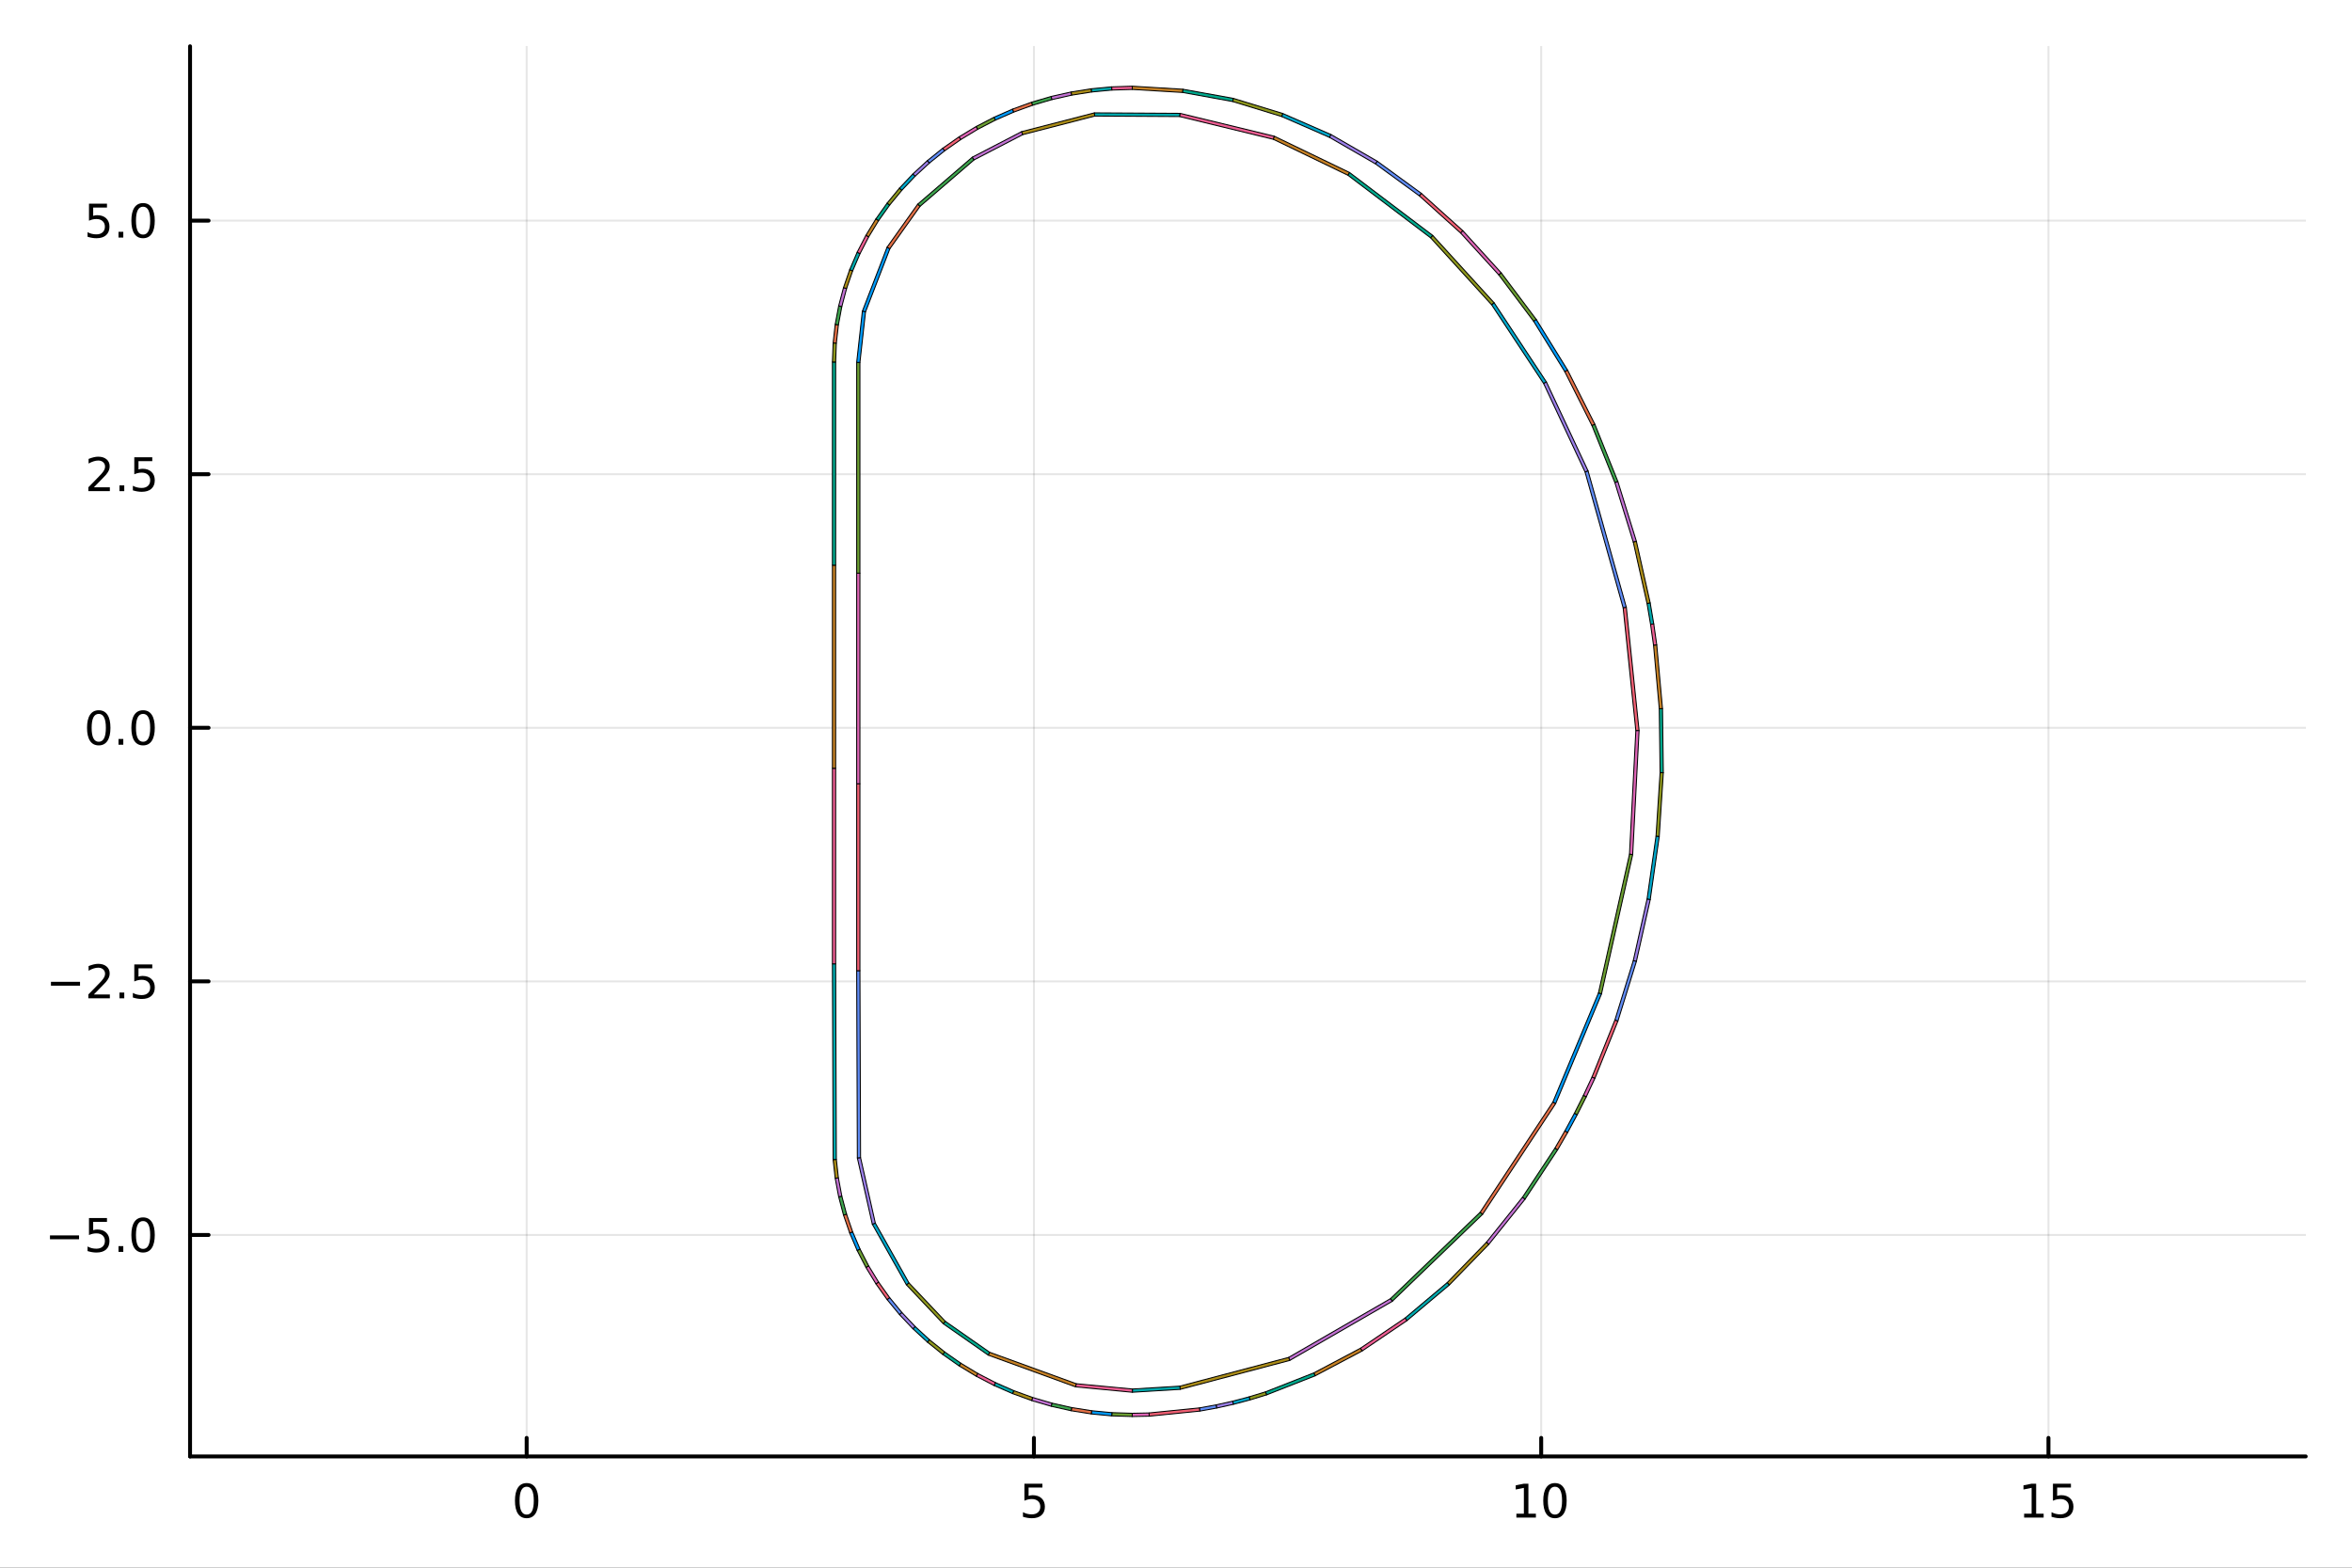 <?xml version="1.0" encoding="utf-8"?>
<svg xmlns="http://www.w3.org/2000/svg" xmlns:xlink="http://www.w3.org/1999/xlink" width="600" height="400" viewBox="0 0 2400 1600">
<rect x="0" y="0" width="2400" height="1600" fill="#333333" stroke="none"/>
<defs>
  <clipPath id="clip260">
    <rect x="0" y="0" width="2400" height="1600"/>
  </clipPath>
</defs>
<path clip-path="url(#clip260)" d="M0 1600 L2400 1600 L2400 0 L0 0  Z" fill="#ffffff" fill-rule="evenodd" fill-opacity="1"/>
<defs>
  <clipPath id="clip261">
    <rect x="480" y="0" width="1681" height="1600"/>
  </clipPath>
</defs>
<path clip-path="url(#clip260)" d="M193.936 1486.45 L2352.76 1486.45 L2352.76 47.244 L193.936 47.244  Z" fill="#ffffff" fill-rule="evenodd" fill-opacity="1"/>
<defs>
  <clipPath id="clip262">
    <rect x="193" y="47" width="2160" height="1440"/>
  </clipPath>
</defs>
<polyline clip-path="url(#clip262)" style="stroke:#000000; stroke-linecap:round; stroke-linejoin:round; stroke-width:2; stroke-opacity:0.1; fill:none" points="537.418,1486.45 537.418,47.244 "/>
<polyline clip-path="url(#clip262)" style="stroke:#000000; stroke-linecap:round; stroke-linejoin:round; stroke-width:2; stroke-opacity:0.1; fill:none" points="1055.03,1486.45 1055.03,47.244 "/>
<polyline clip-path="url(#clip262)" style="stroke:#000000; stroke-linecap:round; stroke-linejoin:round; stroke-width:2; stroke-opacity:0.1; fill:none" points="1572.65,1486.45 1572.65,47.244 "/>
<polyline clip-path="url(#clip262)" style="stroke:#000000; stroke-linecap:round; stroke-linejoin:round; stroke-width:2; stroke-opacity:0.1; fill:none" points="2090.26,1486.45 2090.26,47.244 "/>
<polyline clip-path="url(#clip262)" style="stroke:#000000; stroke-linecap:round; stroke-linejoin:round; stroke-width:2; stroke-opacity:0.1; fill:none" points="193.936,1260.41 2352.76,1260.41 "/>
<polyline clip-path="url(#clip262)" style="stroke:#000000; stroke-linecap:round; stroke-linejoin:round; stroke-width:2; stroke-opacity:0.1; fill:none" points="193.936,1001.61 2352.76,1001.61 "/>
<polyline clip-path="url(#clip262)" style="stroke:#000000; stroke-linecap:round; stroke-linejoin:round; stroke-width:2; stroke-opacity:0.1; fill:none" points="193.936,742.799 2352.76,742.799 "/>
<polyline clip-path="url(#clip262)" style="stroke:#000000; stroke-linecap:round; stroke-linejoin:round; stroke-width:2; stroke-opacity:0.1; fill:none" points="193.936,483.992 2352.76,483.992 "/>
<polyline clip-path="url(#clip262)" style="stroke:#000000; stroke-linecap:round; stroke-linejoin:round; stroke-width:2; stroke-opacity:0.1; fill:none" points="193.936,225.185 2352.76,225.185 "/>
<polyline clip-path="url(#clip260)" style="stroke:#000000; stroke-linecap:round; stroke-linejoin:round; stroke-width:4; stroke-opacity:1; fill:none" points="193.936,1486.45 2352.76,1486.45 "/>
<polyline clip-path="url(#clip260)" style="stroke:#000000; stroke-linecap:round; stroke-linejoin:round; stroke-width:4; stroke-opacity:1; fill:none" points="537.418,1486.45 537.418,1467.55 "/>
<polyline clip-path="url(#clip260)" style="stroke:#000000; stroke-linecap:round; stroke-linejoin:round; stroke-width:4; stroke-opacity:1; fill:none" points="1055.03,1486.45 1055.03,1467.55 "/>
<polyline clip-path="url(#clip260)" style="stroke:#000000; stroke-linecap:round; stroke-linejoin:round; stroke-width:4; stroke-opacity:1; fill:none" points="1572.65,1486.45 1572.65,1467.55 "/>
<polyline clip-path="url(#clip260)" style="stroke:#000000; stroke-linecap:round; stroke-linejoin:round; stroke-width:4; stroke-opacity:1; fill:none" points="2090.26,1486.45 2090.26,1467.55 "/>
<path clip-path="url(#clip260)" d="M537.418 1517.37 Q533.807 1517.37 531.978 1520.93 Q530.173 1524.47 530.173 1531.6 Q530.173 1538.71 531.978 1542.27 Q533.807 1545.82 537.418 1545.82 Q541.052 1545.82 542.858 1542.27 Q544.686 1538.71 544.686 1531.6 Q544.686 1524.47 542.858 1520.93 Q541.052 1517.37 537.418 1517.37 M537.418 1513.66 Q543.228 1513.66 546.284 1518.27 Q549.362 1522.85 549.362 1531.6 Q549.362 1540.33 546.284 1544.94 Q543.228 1549.52 537.418 1549.52 Q531.608 1549.52 528.529 1544.94 Q525.474 1540.33 525.474 1531.6 Q525.474 1522.85 528.529 1518.27 Q531.608 1513.66 537.418 1513.66 Z" fill="#000000" fill-rule="nonzero" fill-opacity="1" /><path clip-path="url(#clip260)" d="M1045.31 1514.29 L1063.67 1514.29 L1063.67 1518.22 L1049.59 1518.22 L1049.59 1526.7 Q1050.61 1526.35 1051.63 1526.19 Q1052.65 1526 1053.67 1526 Q1059.45 1526 1062.83 1529.17 Q1066.21 1532.34 1066.21 1537.76 Q1066.21 1543.34 1062.74 1546.44 Q1059.27 1549.52 1052.95 1549.52 Q1050.77 1549.52 1048.5 1549.15 Q1046.26 1548.78 1043.85 1548.04 L1043.85 1543.34 Q1045.93 1544.47 1048.16 1545.03 Q1050.38 1545.58 1052.86 1545.58 Q1056.86 1545.58 1059.2 1543.48 Q1061.54 1541.37 1061.54 1537.76 Q1061.54 1534.15 1059.2 1532.04 Q1056.86 1529.94 1052.86 1529.94 Q1050.98 1529.94 1049.11 1530.35 Q1047.25 1530.77 1045.31 1531.65 L1045.31 1514.29 Z" fill="#000000" fill-rule="nonzero" fill-opacity="1" /><path clip-path="url(#clip260)" d="M1547.33 1544.91 L1554.97 1544.91 L1554.97 1518.55 L1546.66 1520.21 L1546.66 1515.95 L1554.93 1514.29 L1559.6 1514.29 L1559.6 1544.91 L1567.24 1544.91 L1567.24 1548.85 L1547.33 1548.85 L1547.33 1544.91 Z" fill="#000000" fill-rule="nonzero" fill-opacity="1" /><path clip-path="url(#clip260)" d="M1586.68 1517.37 Q1583.07 1517.37 1581.25 1520.93 Q1579.44 1524.47 1579.44 1531.6 Q1579.44 1538.71 1581.25 1542.27 Q1583.07 1545.82 1586.68 1545.82 Q1590.32 1545.82 1592.12 1542.27 Q1593.95 1538.71 1593.95 1531.6 Q1593.95 1524.47 1592.12 1520.93 Q1590.32 1517.37 1586.68 1517.37 M1586.68 1513.66 Q1592.5 1513.66 1595.55 1518.27 Q1598.63 1522.85 1598.63 1531.6 Q1598.63 1540.33 1595.55 1544.94 Q1592.5 1549.52 1586.68 1549.52 Q1580.87 1549.52 1577.8 1544.94 Q1574.74 1540.33 1574.74 1531.6 Q1574.74 1522.85 1577.8 1518.27 Q1580.87 1513.66 1586.68 1513.66 Z" fill="#000000" fill-rule="nonzero" fill-opacity="1" /><path clip-path="url(#clip260)" d="M2065.44 1544.91 L2073.08 1544.91 L2073.08 1518.55 L2064.77 1520.21 L2064.77 1515.95 L2073.04 1514.29 L2077.71 1514.29 L2077.71 1544.91 L2085.35 1544.91 L2085.35 1548.85 L2065.44 1548.85 L2065.44 1544.91 Z" fill="#000000" fill-rule="nonzero" fill-opacity="1" /><path clip-path="url(#clip260)" d="M2094.84 1514.29 L2113.2 1514.29 L2113.2 1518.22 L2099.13 1518.22 L2099.13 1526.7 Q2100.14 1526.35 2101.16 1526.19 Q2102.18 1526 2103.2 1526 Q2108.99 1526 2112.37 1529.17 Q2115.75 1532.34 2115.75 1537.76 Q2115.75 1543.34 2112.27 1546.44 Q2108.8 1549.52 2102.48 1549.52 Q2100.31 1549.52 2098.04 1549.15 Q2095.79 1548.78 2093.38 1548.04 L2093.38 1543.34 Q2095.47 1544.47 2097.69 1545.03 Q2099.91 1545.58 2102.39 1545.58 Q2106.39 1545.58 2108.73 1543.48 Q2111.07 1541.37 2111.07 1537.76 Q2111.07 1534.15 2108.73 1532.04 Q2106.39 1529.94 2102.39 1529.94 Q2100.51 1529.94 2098.64 1530.35 Q2096.79 1530.77 2094.84 1531.65 L2094.84 1514.29 Z" fill="#000000" fill-rule="nonzero" fill-opacity="1" /><polyline clip-path="url(#clip260)" style="stroke:#000000; stroke-linecap:round; stroke-linejoin:round; stroke-width:4; stroke-opacity:1; fill:none" points="193.936,1486.45 193.936,47.244 "/>
<polyline clip-path="url(#clip260)" style="stroke:#000000; stroke-linecap:round; stroke-linejoin:round; stroke-width:4; stroke-opacity:1; fill:none" points="193.936,1260.41 212.834,1260.41 "/>
<polyline clip-path="url(#clip260)" style="stroke:#000000; stroke-linecap:round; stroke-linejoin:round; stroke-width:4; stroke-opacity:1; fill:none" points="193.936,1001.61 212.834,1001.61 "/>
<polyline clip-path="url(#clip260)" style="stroke:#000000; stroke-linecap:round; stroke-linejoin:round; stroke-width:4; stroke-opacity:1; fill:none" points="193.936,742.799 212.834,742.799 "/>
<polyline clip-path="url(#clip260)" style="stroke:#000000; stroke-linecap:round; stroke-linejoin:round; stroke-width:4; stroke-opacity:1; fill:none" points="193.936,483.992 212.834,483.992 "/>
<polyline clip-path="url(#clip260)" style="stroke:#000000; stroke-linecap:round; stroke-linejoin:round; stroke-width:4; stroke-opacity:1; fill:none" points="193.936,225.185 212.834,225.185 "/>
<path clip-path="url(#clip260)" d="M50.992 1260.86 L80.668 1260.86 L80.668 1264.8 L50.992 1264.8 L50.992 1260.86 Z" fill="#000000" fill-rule="nonzero" fill-opacity="1" /><path clip-path="url(#clip260)" d="M90.807 1243.13 L109.163 1243.13 L109.163 1247.07 L95.089 1247.07 L95.089 1255.54 Q96.108 1255.19 97.126 1255.03 Q98.145 1254.85 99.163 1254.85 Q104.95 1254.85 108.33 1258.02 Q111.709 1261.19 111.709 1266.6 Q111.709 1272.18 108.237 1275.29 Q104.765 1278.36 98.446 1278.36 Q96.27 1278.36 94.001 1277.99 Q91.756 1277.62 89.348 1276.88 L89.348 1272.18 Q91.432 1273.32 93.654 1273.87 Q95.876 1274.43 98.353 1274.43 Q102.358 1274.43 104.696 1272.32 Q107.033 1270.22 107.033 1266.6 Q107.033 1262.99 104.696 1260.89 Q102.358 1258.78 98.353 1258.78 Q96.478 1258.78 94.603 1259.2 Q92.751 1259.61 90.807 1260.49 L90.807 1243.13 Z" fill="#000000" fill-rule="nonzero" fill-opacity="1" /><path clip-path="url(#clip260)" d="M120.922 1271.81 L125.807 1271.81 L125.807 1277.69 L120.922 1277.69 L120.922 1271.81 Z" fill="#000000" fill-rule="nonzero" fill-opacity="1" /><path clip-path="url(#clip260)" d="M145.992 1246.21 Q142.381 1246.21 140.552 1249.78 Q138.746 1253.32 138.746 1260.45 Q138.746 1267.55 140.552 1271.12 Q142.381 1274.66 145.992 1274.66 Q149.626 1274.66 151.431 1271.12 Q153.26 1267.55 153.26 1260.45 Q153.26 1253.32 151.431 1249.78 Q149.626 1246.21 145.992 1246.21 M145.992 1242.51 Q151.802 1242.51 154.857 1247.11 Q157.936 1251.7 157.936 1260.45 Q157.936 1269.17 154.857 1273.78 Q151.802 1278.36 145.992 1278.36 Q140.181 1278.36 137.103 1273.78 Q134.047 1269.17 134.047 1260.45 Q134.047 1251.7 137.103 1247.11 Q140.181 1242.51 145.992 1242.51 Z" fill="#000000" fill-rule="nonzero" fill-opacity="1" /><path clip-path="url(#clip260)" d="M51.987 1002.06 L81.663 1002.06 L81.663 1005.99 L51.987 1005.99 L51.987 1002.06 Z" fill="#000000" fill-rule="nonzero" fill-opacity="1" /><path clip-path="url(#clip260)" d="M95.784 1014.95 L112.103 1014.95 L112.103 1018.89 L90.159 1018.89 L90.159 1014.95 Q92.821 1012.2 97.404 1007.57 Q102.01 1002.91 103.191 1001.57 Q105.436 999.048 106.316 997.312 Q107.219 995.552 107.219 993.863 Q107.219 991.108 105.274 989.372 Q103.353 987.636 100.251 987.636 Q98.052 987.636 95.598 988.4 Q93.168 989.163 90.39 990.714 L90.39 985.992 Q93.214 984.858 95.668 984.279 Q98.121 983.701 100.159 983.701 Q105.529 983.701 108.723 986.386 Q111.918 989.071 111.918 993.562 Q111.918 995.691 111.108 997.612 Q110.321 999.511 108.214 1002.1 Q107.635 1002.77 104.534 1005.99 Q101.432 1009.19 95.784 1014.95 Z" fill="#000000" fill-rule="nonzero" fill-opacity="1" /><path clip-path="url(#clip260)" d="M121.918 1013.01 L126.802 1013.01 L126.802 1018.89 L121.918 1018.89 L121.918 1013.01 Z" fill="#000000" fill-rule="nonzero" fill-opacity="1" /><path clip-path="url(#clip260)" d="M137.033 984.326 L155.39 984.326 L155.39 988.261 L141.316 988.261 L141.316 996.733 Q142.334 996.386 143.353 996.224 Q144.371 996.038 145.39 996.038 Q151.177 996.038 154.556 999.21 Q157.936 1002.38 157.936 1007.8 Q157.936 1013.38 154.464 1016.48 Q150.992 1019.56 144.672 1019.56 Q142.496 1019.56 140.228 1019.19 Q137.982 1018.82 135.575 1018.08 L135.575 1013.38 Q137.658 1014.51 139.881 1015.07 Q142.103 1015.62 144.58 1015.62 Q148.584 1015.62 150.922 1013.52 Q153.26 1011.41 153.26 1007.8 Q153.26 1004.19 150.922 1002.08 Q148.584 999.974 144.58 999.974 Q142.705 999.974 140.83 1000.39 Q138.978 1000.81 137.033 1001.69 L137.033 984.326 Z" fill="#000000" fill-rule="nonzero" fill-opacity="1" /><path clip-path="url(#clip260)" d="M100.76 728.597 Q97.149 728.597 95.321 732.162 Q93.515 735.704 93.515 742.833 Q93.515 749.94 95.321 753.505 Q97.149 757.046 100.76 757.046 Q104.395 757.046 106.2 753.505 Q108.029 749.94 108.029 742.833 Q108.029 735.704 106.2 732.162 Q104.395 728.597 100.76 728.597 M100.76 724.894 Q106.571 724.894 109.626 729.5 Q112.705 734.083 112.705 742.833 Q112.705 751.56 109.626 756.167 Q106.571 760.75 100.76 760.75 Q94.95 760.75 91.871 756.167 Q88.816 751.56 88.816 742.833 Q88.816 734.083 91.871 729.5 Q94.95 724.894 100.76 724.894 Z" fill="#000000" fill-rule="nonzero" fill-opacity="1" /><path clip-path="url(#clip260)" d="M120.922 754.199 L125.807 754.199 L125.807 760.079 L120.922 760.079 L120.922 754.199 Z" fill="#000000" fill-rule="nonzero" fill-opacity="1" /><path clip-path="url(#clip260)" d="M145.992 728.597 Q142.381 728.597 140.552 732.162 Q138.746 735.704 138.746 742.833 Q138.746 749.94 140.552 753.505 Q142.381 757.046 145.992 757.046 Q149.626 757.046 151.431 753.505 Q153.26 749.94 153.26 742.833 Q153.26 735.704 151.431 732.162 Q149.626 728.597 145.992 728.597 M145.992 724.894 Q151.802 724.894 154.857 729.5 Q157.936 734.083 157.936 742.833 Q157.936 751.56 154.857 756.167 Q151.802 760.75 145.992 760.75 Q140.181 760.75 137.103 756.167 Q134.047 751.56 134.047 742.833 Q134.047 734.083 137.103 729.5 Q140.181 724.894 145.992 724.894 Z" fill="#000000" fill-rule="nonzero" fill-opacity="1" /><path clip-path="url(#clip260)" d="M95.784 497.337 L112.103 497.337 L112.103 501.272 L90.159 501.272 L90.159 497.337 Q92.821 494.582 97.404 489.952 Q102.01 485.3 103.191 483.957 Q105.436 481.434 106.316 479.698 Q107.219 477.938 107.219 476.249 Q107.219 473.494 105.274 471.758 Q103.353 470.022 100.251 470.022 Q98.052 470.022 95.598 470.786 Q93.168 471.55 90.39 473.101 L90.39 468.378 Q93.214 467.244 95.668 466.665 Q98.121 466.087 100.159 466.087 Q105.529 466.087 108.723 468.772 Q111.918 471.457 111.918 475.948 Q111.918 478.077 111.108 479.999 Q110.321 481.897 108.214 484.489 Q107.635 485.161 104.534 488.378 Q101.432 491.573 95.784 497.337 Z" fill="#000000" fill-rule="nonzero" fill-opacity="1" /><path clip-path="url(#clip260)" d="M121.918 495.392 L126.802 495.392 L126.802 501.272 L121.918 501.272 L121.918 495.392 Z" fill="#000000" fill-rule="nonzero" fill-opacity="1" /><path clip-path="url(#clip260)" d="M137.033 466.712 L155.39 466.712 L155.39 470.647 L141.316 470.647 L141.316 479.119 Q142.334 478.772 143.353 478.61 Q144.371 478.425 145.39 478.425 Q151.177 478.425 154.556 481.596 Q157.936 484.767 157.936 490.184 Q157.936 495.762 154.464 498.864 Q150.992 501.943 144.672 501.943 Q142.496 501.943 140.228 501.573 Q137.982 501.202 135.575 500.462 L135.575 495.762 Q137.658 496.897 139.881 497.452 Q142.103 498.008 144.58 498.008 Q148.584 498.008 150.922 495.901 Q153.26 493.795 153.26 490.184 Q153.26 486.573 150.922 484.466 Q148.584 482.36 144.58 482.36 Q142.705 482.36 140.83 482.776 Q138.978 483.193 137.033 484.073 L137.033 466.712 Z" fill="#000000" fill-rule="nonzero" fill-opacity="1" /><path clip-path="url(#clip260)" d="M90.807 207.905 L109.163 207.905 L109.163 211.84 L95.089 211.84 L95.089 220.312 Q96.108 219.965 97.126 219.803 Q98.145 219.618 99.163 219.618 Q104.95 219.618 108.33 222.789 Q111.709 225.96 111.709 231.377 Q111.709 236.956 108.237 240.057 Q104.765 243.136 98.446 243.136 Q96.27 243.136 94.001 242.766 Q91.756 242.395 89.348 241.655 L89.348 236.956 Q91.432 238.09 93.654 238.645 Q95.876 239.201 98.353 239.201 Q102.358 239.201 104.696 237.094 Q107.033 234.988 107.033 231.377 Q107.033 227.766 104.696 225.659 Q102.358 223.553 98.353 223.553 Q96.478 223.553 94.603 223.97 Q92.751 224.386 90.807 225.266 L90.807 207.905 Z" fill="#000000" fill-rule="nonzero" fill-opacity="1" /><path clip-path="url(#clip260)" d="M120.922 236.585 L125.807 236.585 L125.807 242.465 L120.922 242.465 L120.922 236.585 Z" fill="#000000" fill-rule="nonzero" fill-opacity="1" /><path clip-path="url(#clip260)" d="M145.992 210.983 Q142.381 210.983 140.552 214.548 Q138.746 218.09 138.746 225.219 Q138.746 232.326 140.552 235.891 Q142.381 239.432 145.992 239.432 Q149.626 239.432 151.431 235.891 Q153.26 232.326 153.26 225.219 Q153.26 218.09 151.431 214.548 Q149.626 210.983 145.992 210.983 M145.992 207.28 Q151.802 207.28 154.857 211.886 Q157.936 216.47 157.936 225.219 Q157.936 233.946 154.857 238.553 Q151.802 243.136 145.992 243.136 Q140.181 243.136 137.103 238.553 Q134.047 233.946 134.047 225.219 Q134.047 216.47 137.103 211.886 Q140.181 207.28 145.992 207.28 Z" fill="#000000" fill-rule="nonzero" fill-opacity="1" /><path clip-path="url(#clip262)" d="M879.968 317.582 L883.176 318.364 L908.054 253.872 L905.145 252.308 L879.968 317.582  Z" fill="#009af9" fill-rule="evenodd" fill-opacity="1"/>
<polyline clip-path="url(#clip262)" style="stroke:#000000; stroke-linecap:round; stroke-linejoin:round; stroke-width:1; stroke-opacity:1; fill:none" points="879.968,317.582 883.176,318.364 908.054,253.872 905.145,252.308 879.968,317.582 "/>
<path clip-path="url(#clip262)" d="M905.145 252.308 L908.054 253.872 L938.86 210.588 L936.42 208.363 L905.145 252.308  Z" fill="#e26f46" fill-rule="evenodd" fill-opacity="1"/>
<polyline clip-path="url(#clip262)" style="stroke:#000000; stroke-linecap:round; stroke-linejoin:round; stroke-width:1; stroke-opacity:1; fill:none" points="905.145,252.308 908.054,253.872 938.86,210.588 936.42,208.363 905.145,252.308 "/>
<path clip-path="url(#clip262)" d="M936.42 208.363 L938.86 210.588 L993.957 163.174 L992.108 160.438 L936.42 208.363  Z" fill="#3da44d" fill-rule="evenodd" fill-opacity="1"/>
<polyline clip-path="url(#clip262)" style="stroke:#000000; stroke-linecap:round; stroke-linejoin:round; stroke-width:1; stroke-opacity:1; fill:none" points="936.42,208.363 938.86,210.588 993.957,163.174 992.108,160.438 936.42,208.363 "/>
<path clip-path="url(#clip262)" d="M992.108 160.438 L993.957 163.174 L1043.65 137.423 L1042.47 134.339 L992.108 160.438  Z" fill="#c271d2" fill-rule="evenodd" fill-opacity="1"/>
<polyline clip-path="url(#clip262)" style="stroke:#000000; stroke-linecap:round; stroke-linejoin:round; stroke-width:1; stroke-opacity:1; fill:none" points="992.108,160.438 993.957,163.174 1043.65,137.423 1042.47,134.339 992.108,160.438 "/>
<path clip-path="url(#clip262)" d="M1042.47 134.339 L1043.65 137.423 L1117.09 118.462 L1116.68 115.184 L1042.47 134.339  Z" fill="#ac8d18" fill-rule="evenodd" fill-opacity="1"/>
<polyline clip-path="url(#clip262)" style="stroke:#000000; stroke-linecap:round; stroke-linejoin:round; stroke-width:1; stroke-opacity:1; fill:none" points="1042.47,134.339 1043.65,137.423 1117.09,118.462 1116.68,115.184 1042.47,134.339 "/>
<path clip-path="url(#clip262)" d="M1117.09 118.462 L1203.82 118.957 L1204.22 115.679 L1116.68 115.184 L1117.09 118.462  Z" fill="#00a9ad" fill-rule="evenodd" fill-opacity="1"/>
<polyline clip-path="url(#clip262)" style="stroke:#000000; stroke-linecap:round; stroke-linejoin:round; stroke-width:1; stroke-opacity:1; fill:none" points="1117.09,118.462 1203.82,118.957 1204.22,115.679 1116.68,115.184 1117.09,118.462 "/>
<path clip-path="url(#clip262)" d="M1299.32 142.181 L1300.43 139.072 L1204.22 115.679 L1203.82 118.957 L1299.32 142.181  Z" fill="#ed5d92" fill-rule="evenodd" fill-opacity="1"/>
<polyline clip-path="url(#clip262)" style="stroke:#000000; stroke-linecap:round; stroke-linejoin:round; stroke-width:1; stroke-opacity:1; fill:none" points="1299.32,142.181 1300.43,139.072 1204.22,115.679 1203.82,118.957 1299.32,142.181 "/>
<path clip-path="url(#clip262)" d="M1375.45 178.898 L1377.17 176.081 L1300.43 139.072 L1299.32 142.181 L1375.45 178.898  Z" fill="#c68125" fill-rule="evenodd" fill-opacity="1"/>
<polyline clip-path="url(#clip262)" style="stroke:#000000; stroke-linecap:round; stroke-linejoin:round; stroke-width:1; stroke-opacity:1; fill:none" points="1375.45,178.898 1377.17,176.081 1300.43,139.072 1299.32,142.181 1375.45,178.898 "/>
<path clip-path="url(#clip262)" d="M1459.81 242.751 L1462.04 240.313 L1377.17 176.081 L1375.45 178.898 L1459.81 242.751  Z" fill="#00a98d" fill-rule="evenodd" fill-opacity="1"/>
<polyline clip-path="url(#clip262)" style="stroke:#000000; stroke-linecap:round; stroke-linejoin:round; stroke-width:1; stroke-opacity:1; fill:none" points="1459.81,242.751 1462.04,240.313 1377.17,176.081 1375.45,178.898 1459.81,242.751 "/>
<path clip-path="url(#clip262)" d="M1522.07 311.09 L1524.68 309.063 L1462.04 240.313 L1459.81 242.751 L1522.07 311.09  Z" fill="#8e971d" fill-rule="evenodd" fill-opacity="1"/>
<polyline clip-path="url(#clip262)" style="stroke:#000000; stroke-linecap:round; stroke-linejoin:round; stroke-width:1; stroke-opacity:1; fill:none" points="1522.07,311.09 1524.68,309.063 1462.04,240.313 1459.81,242.751 1522.07,311.09 "/>
<path clip-path="url(#clip262)" d="M1575.12 391.449 L1578 389.835 L1524.68 309.063 L1522.07 311.09 L1575.12 391.449  Z" fill="#00a8cb" fill-rule="evenodd" fill-opacity="1"/>
<polyline clip-path="url(#clip262)" style="stroke:#000000; stroke-linecap:round; stroke-linejoin:round; stroke-width:1; stroke-opacity:1; fill:none" points="1575.12,391.449 1578,389.835 1524.68,309.063 1522.07,311.09 1575.12,391.449 "/>
<path clip-path="url(#clip262)" d="M1617.42 481.787 L1620.51 480.638 L1578 389.835 L1575.12 391.449 L1617.42 481.787  Z" fill="#9b7fe8" fill-rule="evenodd" fill-opacity="1"/>
<polyline clip-path="url(#clip262)" style="stroke:#000000; stroke-linecap:round; stroke-linejoin:round; stroke-width:1; stroke-opacity:1; fill:none" points="1617.42,481.787 1620.51,480.638 1578,389.835 1575.12,391.449 1617.42,481.787 "/>
<path clip-path="url(#clip262)" d="M1656.29 620.479 L1659.53 619.862 L1620.51 480.638 L1617.42 481.787 L1656.29 620.479  Z" fill="#608cf6" fill-rule="evenodd" fill-opacity="1"/>
<polyline clip-path="url(#clip262)" style="stroke:#000000; stroke-linecap:round; stroke-linejoin:round; stroke-width:1; stroke-opacity:1; fill:none" points="1656.29,620.479 1659.53,619.862 1620.51,480.638 1617.42,481.787 1656.29,620.479 "/>
<path clip-path="url(#clip262)" d="M1669.23 745.755 L1672.53 745.67 L1659.53 619.862 L1656.29 620.479 L1669.23 745.755  Z" fill="#f05f73" fill-rule="evenodd" fill-opacity="1"/>
<polyline clip-path="url(#clip262)" style="stroke:#000000; stroke-linecap:round; stroke-linejoin:round; stroke-width:1; stroke-opacity:1; fill:none" points="1669.23,745.755 1672.53,745.67 1659.53,619.862 1656.29,620.479 1669.23,745.755 "/>
<path clip-path="url(#clip262)" d="M1662.74 871.845 L1666.01 872.292 L1672.53 745.67 L1669.23 745.755 L1662.74 871.845  Z" fill="#dd64b5" fill-rule="evenodd" fill-opacity="1"/>
<polyline clip-path="url(#clip262)" style="stroke:#000000; stroke-linecap:round; stroke-linejoin:round; stroke-width:1; stroke-opacity:1; fill:none" points="1662.74,871.845 1666.01,872.292 1672.53,745.67 1669.23,745.755 1662.74,871.845 "/>
<path clip-path="url(#clip262)" d="M1631.04 1013.49 L1634.18 1014.5 L1666.01 872.292 L1662.74 871.845 L1631.04 1013.49  Z" fill="#6b9e32" fill-rule="evenodd" fill-opacity="1"/>
<polyline clip-path="url(#clip262)" style="stroke:#000000; stroke-linecap:round; stroke-linejoin:round; stroke-width:1; stroke-opacity:1; fill:none" points="1631.04,1013.49 1634.18,1014.5 1666.01,872.292 1662.74,871.845 1631.04,1013.49 "/>
<path clip-path="url(#clip262)" d="M1584.48 1124.9 L1587.39 1126.45 L1634.18 1014.5 L1631.04 1013.49 L1584.48 1124.9  Z" fill="#009af9" fill-rule="evenodd" fill-opacity="1"/>
<polyline clip-path="url(#clip262)" style="stroke:#000000; stroke-linecap:round; stroke-linejoin:round; stroke-width:1; stroke-opacity:1; fill:none" points="1584.48,1124.9 1587.39,1126.45 1634.18,1014.5 1631.04,1013.49 1584.48,1124.9 "/>
<path clip-path="url(#clip262)" d="M1510.3 1237.29 L1512.84 1239.4 L1587.39 1126.45 L1584.48 1124.9 L1510.3 1237.29  Z" fill="#e26f46" fill-rule="evenodd" fill-opacity="1"/>
<polyline clip-path="url(#clip262)" style="stroke:#000000; stroke-linecap:round; stroke-linejoin:round; stroke-width:1; stroke-opacity:1; fill:none" points="1510.3,1237.29 1512.84,1239.4 1587.39,1126.45 1584.48,1124.9 1510.3,1237.29 "/>
<path clip-path="url(#clip262)" d="M1418.77 1325.47 L1420.75 1328.11 L1512.84 1239.4 L1510.3 1237.29 L1418.77 1325.47  Z" fill="#3da44d" fill-rule="evenodd" fill-opacity="1"/>
<polyline clip-path="url(#clip262)" style="stroke:#000000; stroke-linecap:round; stroke-linejoin:round; stroke-width:1; stroke-opacity:1; fill:none" points="1418.77,1325.47 1420.75,1328.11 1512.84,1239.4 1510.3,1237.29 1418.77,1325.47 "/>
<path clip-path="url(#clip262)" d="M1314.87 1385.41 L1316.12 1388.46 L1420.75 1328.11 L1418.77 1325.47 L1314.87 1385.41  Z" fill="#c271d2" fill-rule="evenodd" fill-opacity="1"/>
<polyline clip-path="url(#clip262)" style="stroke:#000000; stroke-linecap:round; stroke-linejoin:round; stroke-width:1; stroke-opacity:1; fill:none" points="1314.87,1385.41 1316.12,1388.46 1420.75,1328.11 1418.77,1325.47 1314.87,1385.41 "/>
<path clip-path="url(#clip262)" d="M1203.82 1414.73 L1204.34 1417.99 L1316.12 1388.46 L1314.87 1385.41 L1203.82 1414.73  Z" fill="#ac8d18" fill-rule="evenodd" fill-opacity="1"/>
<polyline clip-path="url(#clip262)" style="stroke:#000000; stroke-linecap:round; stroke-linejoin:round; stroke-width:1; stroke-opacity:1; fill:none" points="1203.82,1414.73 1204.34,1417.99 1316.12,1388.46 1314.87,1385.41 1203.82,1414.73 "/>
<path clip-path="url(#clip262)" d="M1155.45 1420.95 L1204.34 1417.99 L1203.82 1414.73 L1155.51 1417.64 L1155.45 1420.95  Z" fill="#00a9ad" fill-rule="evenodd" fill-opacity="1"/>
<polyline clip-path="url(#clip262)" style="stroke:#000000; stroke-linecap:round; stroke-linejoin:round; stroke-width:1; stroke-opacity:1; fill:none" points="1155.45,1420.95 1204.34,1417.99 1203.82,1414.73 1155.51,1417.64 1155.45,1420.95 "/>
<path clip-path="url(#clip262)" d="M1155.45 1420.95 L1155.51 1417.64 L1098.22 1412.23 L1097.49 1415.45 L1155.45 1420.95  Z" fill="#ed5d92" fill-rule="evenodd" fill-opacity="1"/>
<polyline clip-path="url(#clip262)" style="stroke:#000000; stroke-linecap:round; stroke-linejoin:round; stroke-width:1; stroke-opacity:1; fill:none" points="1155.45,1420.95 1155.51,1417.64 1098.22,1412.23 1097.49,1415.45 1155.45,1420.95 "/>
<path clip-path="url(#clip262)" d="M1097.49 1415.45 L1098.22 1412.23 L1009.84 1380.12 L1008.32 1383.05 L1097.49 1415.45  Z" fill="#c68125" fill-rule="evenodd" fill-opacity="1"/>
<polyline clip-path="url(#clip262)" style="stroke:#000000; stroke-linecap:round; stroke-linejoin:round; stroke-width:1; stroke-opacity:1; fill:none" points="1097.49,1415.45 1098.22,1412.23 1009.84,1380.12 1008.32,1383.05 1097.49,1415.45 "/>
<path clip-path="url(#clip262)" d="M1008.32 1383.05 L1009.84 1380.12 L964.588 1348.49 L962.431 1351 L1008.32 1383.05  Z" fill="#00a98d" fill-rule="evenodd" fill-opacity="1"/>
<polyline clip-path="url(#clip262)" style="stroke:#000000; stroke-linecap:round; stroke-linejoin:round; stroke-width:1; stroke-opacity:1; fill:none" points="1008.32,1383.05 1009.84,1380.12 964.588,1348.49 962.431,1351 1008.32,1383.05 "/>
<path clip-path="url(#clip262)" d="M962.431 1351 L964.588 1348.49 L927.505 1309.3 L924.847 1311.26 L962.431 1351  Z" fill="#8e971d" fill-rule="evenodd" fill-opacity="1"/>
<polyline clip-path="url(#clip262)" style="stroke:#000000; stroke-linecap:round; stroke-linejoin:round; stroke-width:1; stroke-opacity:1; fill:none" points="962.431,1351 964.588,1348.49 927.505,1309.3 924.847,1311.26 962.431,1351 "/>
<path clip-path="url(#clip262)" d="M924.847 1311.26 L927.505 1309.3 L893.201 1248.3 L890.117 1249.49 L924.847 1311.26  Z" fill="#00a8cb" fill-rule="evenodd" fill-opacity="1"/>
<polyline clip-path="url(#clip262)" style="stroke:#000000; stroke-linecap:round; stroke-linejoin:round; stroke-width:1; stroke-opacity:1; fill:none" points="924.847,1311.26 927.505,1309.3 893.201,1248.3 890.117,1249.49 924.847,1311.26 "/>
<path clip-path="url(#clip262)" d="M890.117 1249.49 L893.201 1248.3 L878.128 1181.47 L874.847 1181.84 L890.117 1249.49  Z" fill="#9b7fe8" fill-rule="evenodd" fill-opacity="1"/>
<polyline clip-path="url(#clip262)" style="stroke:#000000; stroke-linecap:round; stroke-linejoin:round; stroke-width:1; stroke-opacity:1; fill:none" points="890.117,1249.49 893.201,1248.3 878.128,1181.47 874.847,1181.84 890.117,1249.49 "/>
<path clip-path="url(#clip262)" d="M874.847 1181.84 L878.128 1181.47 L877.471 990.697 L874.169 990.703 L874.847 1181.84  Z" fill="#608cf6" fill-rule="evenodd" fill-opacity="1"/>
<polyline clip-path="url(#clip262)" style="stroke:#000000; stroke-linecap:round; stroke-linejoin:round; stroke-width:1; stroke-opacity:1; fill:none" points="874.847,1181.84 878.128,1181.47 877.471,990.697 874.169,990.703 874.847,1181.84 "/>
<path clip-path="url(#clip262)" d="M874.169 990.703 L877.471 990.697 L877.471 799.919 L874.169 799.922 L874.169 990.703  Z" fill="#f05f73" fill-rule="evenodd" fill-opacity="1"/>
<polyline clip-path="url(#clip262)" style="stroke:#000000; stroke-linecap:round; stroke-linejoin:round; stroke-width:1; stroke-opacity:1; fill:none" points="874.169,990.703 877.471,990.697 877.471,799.919 874.169,799.922 874.169,990.703 "/>
<path clip-path="url(#clip262)" d="M874.169 799.922 L877.471 799.919 L877.471 584.94 L874.169 584.94 L874.169 799.922  Z" fill="#dd64b5" fill-rule="evenodd" fill-opacity="1"/>
<polyline clip-path="url(#clip262)" style="stroke:#000000; stroke-linecap:round; stroke-linejoin:round; stroke-width:1; stroke-opacity:1; fill:none" points="874.169,799.922 877.471,799.919 877.471,584.94 874.169,584.94 874.169,799.922 "/>
<path clip-path="url(#clip262)" d="M874.169 584.94 L877.471 584.94 L877.471 369.961 L874.174 369.78 L874.169 584.94  Z" fill="#6b9e32" fill-rule="evenodd" fill-opacity="1"/>
<polyline clip-path="url(#clip262)" style="stroke:#000000; stroke-linecap:round; stroke-linejoin:round; stroke-width:1; stroke-opacity:1; fill:none" points="874.169,584.94 877.471,584.94 877.471,369.961 874.174,369.78 874.169,584.94 "/>
<path clip-path="url(#clip262)" d="M874.174 369.78 L877.471 369.961 L883.176 318.364 L879.968 317.582 L874.174 369.78  Z" fill="#009af9" fill-rule="evenodd" fill-opacity="1"/>
<polyline clip-path="url(#clip262)" style="stroke:#000000; stroke-linecap:round; stroke-linejoin:round; stroke-width:1; stroke-opacity:1; fill:none" points="874.174,369.78 877.471,369.961 883.176,318.364 879.968,317.582 874.174,369.78 "/>
<path clip-path="url(#clip262)" d="M850.123 350.139 L853.418 350.383 L855.517 331.564 L852.249 331.077 L850.123 350.139  Z" fill="#e26f46" fill-rule="evenodd" fill-opacity="1"/>
<polyline clip-path="url(#clip262)" style="stroke:#000000; stroke-linecap:round; stroke-linejoin:round; stroke-width:1; stroke-opacity:1; fill:none" points="850.123,350.139 853.418,350.383 855.517,331.564 852.249,331.077 850.123,350.139 "/>
<path clip-path="url(#clip262)" d="M852.249 331.077 L855.517 331.564 L859.005 312.916 L855.782 312.19 L852.249 331.077  Z" fill="#3da44d" fill-rule="evenodd" fill-opacity="1"/>
<polyline clip-path="url(#clip262)" style="stroke:#000000; stroke-linecap:round; stroke-linejoin:round; stroke-width:1; stroke-opacity:1; fill:none" points="852.249,331.077 855.517,331.564 859.005,312.916 855.782,312.19 852.249,331.077 "/>
<path clip-path="url(#clip262)" d="M855.782 312.19 L859.005 312.916 L863.867 294.526 L860.706 293.565 L855.782 312.19  Z" fill="#c271d2" fill-rule="evenodd" fill-opacity="1"/>
<polyline clip-path="url(#clip262)" style="stroke:#000000; stroke-linecap:round; stroke-linejoin:round; stroke-width:1; stroke-opacity:1; fill:none" points="855.782,312.19 859.005,312.916 863.867,294.526 860.706,293.565 855.782,312.19 "/>
<path clip-path="url(#clip262)" d="M860.706 293.565 L863.867 294.526 L870.082 276.477 L866.999 275.288 L860.706 293.565  Z" fill="#ac8d18" fill-rule="evenodd" fill-opacity="1"/>
<polyline clip-path="url(#clip262)" style="stroke:#000000; stroke-linecap:round; stroke-linejoin:round; stroke-width:1; stroke-opacity:1; fill:none" points="860.706,293.565 863.867,294.526 870.082,276.477 866.999,275.288 860.706,293.565 "/>
<path clip-path="url(#clip262)" d="M866.999 275.288 L870.082 276.477 L877.622 258.852 L874.633 257.444 L866.999 275.288  Z" fill="#00a9ad" fill-rule="evenodd" fill-opacity="1"/>
<polyline clip-path="url(#clip262)" style="stroke:#000000; stroke-linecap:round; stroke-linejoin:round; stroke-width:1; stroke-opacity:1; fill:none" points="866.999,275.288 870.082,276.477 877.622,258.852 874.633,257.444 866.999,275.288 "/>
<path clip-path="url(#clip262)" d="M874.633 257.444 L877.622 258.852 L886.454 241.733 L883.574 240.114 L874.633 257.444  Z" fill="#ed5d92" fill-rule="evenodd" fill-opacity="1"/>
<polyline clip-path="url(#clip262)" style="stroke:#000000; stroke-linecap:round; stroke-linejoin:round; stroke-width:1; stroke-opacity:1; fill:none" points="874.633,257.444 877.622,258.852 886.454,241.733 883.574,240.114 874.633,257.444 "/>
<path clip-path="url(#clip262)" d="M883.574 240.114 L886.454 241.733 L896.539 225.199 L893.782 223.38 L883.574 240.114  Z" fill="#c68125" fill-rule="evenodd" fill-opacity="1"/>
<polyline clip-path="url(#clip262)" style="stroke:#000000; stroke-linecap:round; stroke-linejoin:round; stroke-width:1; stroke-opacity:1; fill:none" points="883.574,240.114 886.454,241.733 896.539,225.199 893.782,223.38 883.574,240.114 "/>
<path clip-path="url(#clip262)" d="M893.782 223.38 L896.539 225.199 L907.832 209.328 L905.209 207.32 L893.782 223.38  Z" fill="#00a98d" fill-rule="evenodd" fill-opacity="1"/>
<polyline clip-path="url(#clip262)" style="stroke:#000000; stroke-linecap:round; stroke-linejoin:round; stroke-width:1; stroke-opacity:1; fill:none" points="893.782,223.38 896.539,225.199 907.832,209.328 905.209,207.32 893.782,223.38 "/>
<path clip-path="url(#clip262)" d="M905.209 207.32 L907.832 209.328 L920.282 194.195 L917.805 192.009 L905.209 207.32  Z" fill="#8e971d" fill-rule="evenodd" fill-opacity="1"/>
<polyline clip-path="url(#clip262)" style="stroke:#000000; stroke-linecap:round; stroke-linejoin:round; stroke-width:1; stroke-opacity:1; fill:none" points="905.209,207.32 907.832,209.328 920.282,194.195 917.805,192.009 905.209,207.32 "/>
<path clip-path="url(#clip262)" d="M917.805 192.009 L920.282 194.195 L933.833 179.87 L931.512 177.519 L917.805 192.009  Z" fill="#00a8cb" fill-rule="evenodd" fill-opacity="1"/>
<polyline clip-path="url(#clip262)" style="stroke:#000000; stroke-linecap:round; stroke-linejoin:round; stroke-width:1; stroke-opacity:1; fill:none" points="917.805,192.009 920.282,194.195 933.833,179.87 931.512,177.519 917.805,192.009 "/>
<path clip-path="url(#clip262)" d="M931.512 177.519 L933.833 179.87 L948.422 166.422 L946.267 163.919 L931.512 177.519  Z" fill="#9b7fe8" fill-rule="evenodd" fill-opacity="1"/>
<polyline clip-path="url(#clip262)" style="stroke:#000000; stroke-linecap:round; stroke-linejoin:round; stroke-width:1; stroke-opacity:1; fill:none" points="931.512,177.519 933.833,179.87 948.422,166.422 946.267,163.919 931.512,177.519 "/>
<path clip-path="url(#clip262)" d="M946.267 163.919 L948.422 166.422 L963.983 153.915 L962.001 151.272 L946.267 163.919  Z" fill="#608cf6" fill-rule="evenodd" fill-opacity="1"/>
<polyline clip-path="url(#clip262)" style="stroke:#000000; stroke-linecap:round; stroke-linejoin:round; stroke-width:1; stroke-opacity:1; fill:none" points="946.267,163.919 948.422,166.422 963.983,153.915 962.001,151.272 946.267,163.919 "/>
<path clip-path="url(#clip262)" d="M962.001 151.272 L963.983 153.915 L980.443 142.409 L978.642 139.64 L962.001 151.272  Z" fill="#f05f73" fill-rule="evenodd" fill-opacity="1"/>
<polyline clip-path="url(#clip262)" style="stroke:#000000; stroke-linecap:round; stroke-linejoin:round; stroke-width:1; stroke-opacity:1; fill:none" points="962.001,151.272 963.983,153.915 980.443,142.409 978.642,139.64 962.001,151.272 "/>
<path clip-path="url(#clip262)" d="M978.642 139.64 L980.443 142.409 L997.728 131.959 L996.112 129.078 L978.642 139.64  Z" fill="#dd64b5" fill-rule="evenodd" fill-opacity="1"/>
<polyline clip-path="url(#clip262)" style="stroke:#000000; stroke-linecap:round; stroke-linejoin:round; stroke-width:1; stroke-opacity:1; fill:none" points="978.642,139.64 980.443,142.409 997.728,131.959 996.112,129.078 978.642,139.64 "/>
<path clip-path="url(#clip262)" d="M996.112 129.078 L997.728 131.959 L1015.75 122.616 L1014.33 119.635 L996.112 129.078  Z" fill="#6b9e32" fill-rule="evenodd" fill-opacity="1"/>
<polyline clip-path="url(#clip262)" style="stroke:#000000; stroke-linecap:round; stroke-linejoin:round; stroke-width:1; stroke-opacity:1; fill:none" points="996.112,129.078 997.728,131.959 1015.75,122.616 1014.33,119.635 996.112,129.078 "/>
<path clip-path="url(#clip262)" d="M1014.33 119.635 L1015.75 122.616 L1034.44 114.424 L1033.21 111.358 L1014.33 119.635  Z" fill="#009af9" fill-rule="evenodd" fill-opacity="1"/>
<polyline clip-path="url(#clip262)" style="stroke:#000000; stroke-linecap:round; stroke-linejoin:round; stroke-width:1; stroke-opacity:1; fill:none" points="1014.33,119.635 1015.75,122.616 1034.44,114.424 1033.21,111.358 1014.33,119.635 "/>
<path clip-path="url(#clip262)" d="M1033.21 111.358 L1034.44 114.424 L1053.7 107.425 L1052.67 104.286 L1033.21 111.358  Z" fill="#e26f46" fill-rule="evenodd" fill-opacity="1"/>
<polyline clip-path="url(#clip262)" style="stroke:#000000; stroke-linecap:round; stroke-linejoin:round; stroke-width:1; stroke-opacity:1; fill:none" points="1033.21,111.358 1034.44,114.424 1053.7,107.425 1052.67,104.286 1033.21,111.358 "/>
<path clip-path="url(#clip262)" d="M1052.67 104.286 L1053.7 107.425 L1073.43 101.65 L1072.61 98.452 L1052.67 104.286  Z" fill="#3da44d" fill-rule="evenodd" fill-opacity="1"/>
<polyline clip-path="url(#clip262)" style="stroke:#000000; stroke-linecap:round; stroke-linejoin:round; stroke-width:1; stroke-opacity:1; fill:none" points="1052.67,104.286 1053.7,107.425 1073.43,101.65 1072.61,98.452 1052.67,104.286 "/>
<path clip-path="url(#clip262)" d="M1072.61 98.452 L1073.43 101.65 L1093.56 97.13 L1092.94 93.886 L1072.61 98.452  Z" fill="#c271d2" fill-rule="evenodd" fill-opacity="1"/>
<polyline clip-path="url(#clip262)" style="stroke:#000000; stroke-linecap:round; stroke-linejoin:round; stroke-width:1; stroke-opacity:1; fill:none" points="1072.61,98.452 1073.43,101.65 1093.56,97.13 1092.94,93.886 1072.61,98.452 "/>
<path clip-path="url(#clip262)" d="M1092.94 93.886 L1093.56 97.13 L1113.97 93.885 L1113.56 90.608 L1092.94 93.886  Z" fill="#ac8d18" fill-rule="evenodd" fill-opacity="1"/>
<polyline clip-path="url(#clip262)" style="stroke:#000000; stroke-linecap:round; stroke-linejoin:round; stroke-width:1; stroke-opacity:1; fill:none" points="1092.94,93.886 1093.56,97.13 1113.97,93.885 1113.56,90.608 1092.94,93.886 "/>
<path clip-path="url(#clip262)" d="M1113.97 93.885 L1134.59 91.932 L1134.38 88.635 L1113.56 90.608 L1113.97 93.885  Z" fill="#00a9ad" fill-rule="evenodd" fill-opacity="1"/>
<polyline clip-path="url(#clip262)" style="stroke:#000000; stroke-linecap:round; stroke-linejoin:round; stroke-width:1; stroke-opacity:1; fill:none" points="1113.97,93.885 1134.59,91.932 1134.38,88.635 1113.56,90.608 1113.97,93.885 "/>
<path clip-path="url(#clip262)" d="M1134.59 91.932 L1155.36 91.278 L1155.41 87.976 L1134.38 88.635 L1134.59 91.932  Z" fill="#ed5d92" fill-rule="evenodd" fill-opacity="1"/>
<polyline clip-path="url(#clip262)" style="stroke:#000000; stroke-linecap:round; stroke-linejoin:round; stroke-width:1; stroke-opacity:1; fill:none" points="1134.59,91.932 1155.36,91.278 1155.41,87.976 1134.38,88.635 1134.59,91.932 "/>
<path clip-path="url(#clip262)" d="M1155.36 91.278 L1206.78 94.368 L1207.17 91.09 L1155.41 87.976 L1155.36 91.278  Z" fill="#c68125" fill-rule="evenodd" fill-opacity="1"/>
<polyline clip-path="url(#clip262)" style="stroke:#000000; stroke-linecap:round; stroke-linejoin:round; stroke-width:1; stroke-opacity:1; fill:none" points="1155.36,91.278 1206.78,94.368 1207.17,91.09 1155.41,87.976 1155.36,91.278 "/>
<path clip-path="url(#clip262)" d="M1257.8 103.62 L1258.58 100.411 L1207.17 91.09 L1206.78 94.368 L1257.8 103.62  Z" fill="#00a98d" fill-rule="evenodd" fill-opacity="1"/>
<polyline clip-path="url(#clip262)" style="stroke:#000000; stroke-linecap:round; stroke-linejoin:round; stroke-width:1; stroke-opacity:1; fill:none" points="1257.8,103.62 1258.58,100.411 1207.17,91.09 1206.78,94.368 1257.8,103.62 "/>
<path clip-path="url(#clip262)" d="M1307.92 118.957 L1309.07 115.86 L1258.58 100.411 L1257.8 103.62 L1307.92 118.957  Z" fill="#8e971d" fill-rule="evenodd" fill-opacity="1"/>
<polyline clip-path="url(#clip262)" style="stroke:#000000; stroke-linecap:round; stroke-linejoin:round; stroke-width:1; stroke-opacity:1; fill:none" points="1307.92,118.957 1309.07,115.86 1258.58,100.411 1257.8,103.62 1307.92,118.957 "/>
<path clip-path="url(#clip262)" d="M1356.68 140.251 L1358.17 137.304 L1309.07 115.86 L1307.92 118.957 L1356.68 140.251  Z" fill="#00a8cb" fill-rule="evenodd" fill-opacity="1"/>
<polyline clip-path="url(#clip262)" style="stroke:#000000; stroke-linecap:round; stroke-linejoin:round; stroke-width:1; stroke-opacity:1; fill:none" points="1356.68,140.251 1358.17,137.304 1309.07,115.86 1307.92,118.957 1356.68,140.251 "/>
<path clip-path="url(#clip262)" d="M1403.63 167.324 L1405.43 164.556 L1358.17 137.304 L1356.68 140.251 L1403.63 167.324  Z" fill="#9b7fe8" fill-rule="evenodd" fill-opacity="1"/>
<polyline clip-path="url(#clip262)" style="stroke:#000000; stroke-linecap:round; stroke-linejoin:round; stroke-width:1; stroke-opacity:1; fill:none" points="1403.63,167.324 1405.43,164.556 1358.17,137.304 1356.68,140.251 1403.63,167.324 "/>
<path clip-path="url(#clip262)" d="M1448.34 199.943 L1450.42 197.379 L1405.43 164.556 L1403.63 167.324 L1448.34 199.943  Z" fill="#608cf6" fill-rule="evenodd" fill-opacity="1"/>
<polyline clip-path="url(#clip262)" style="stroke:#000000; stroke-linecap:round; stroke-linejoin:round; stroke-width:1; stroke-opacity:1; fill:none" points="1448.34,199.943 1450.42,197.379 1405.43,164.556 1403.63,167.324 1448.34,199.943 "/>
<path clip-path="url(#clip262)" d="M1490.39 237.819 L1492.72 235.478 L1450.42 197.379 L1448.34 199.943 L1490.39 237.819  Z" fill="#f05f73" fill-rule="evenodd" fill-opacity="1"/>
<polyline clip-path="url(#clip262)" style="stroke:#000000; stroke-linecap:round; stroke-linejoin:round; stroke-width:1; stroke-opacity:1; fill:none" points="1490.39,237.819 1492.72,235.478 1450.42,197.379 1448.34,199.943 1490.39,237.819 "/>
<path clip-path="url(#clip262)" d="M1529.38 280.615 L1531.92 278.509 L1492.72 235.478 L1490.39 237.819 L1529.38 280.615  Z" fill="#dd64b5" fill-rule="evenodd" fill-opacity="1"/>
<polyline clip-path="url(#clip262)" style="stroke:#000000; stroke-linecap:round; stroke-linejoin:round; stroke-width:1; stroke-opacity:1; fill:none" points="1529.38,280.615 1531.92,278.509 1492.72,235.478 1490.39,237.819 1529.38,280.615 "/>
<path clip-path="url(#clip262)" d="M1564.94 327.943 L1567.67 326.081 L1531.92 278.509 L1529.38 280.615 L1564.94 327.943  Z" fill="#6b9e32" fill-rule="evenodd" fill-opacity="1"/>
<polyline clip-path="url(#clip262)" style="stroke:#000000; stroke-linecap:round; stroke-linejoin:round; stroke-width:1; stroke-opacity:1; fill:none" points="1564.94,327.943 1567.67,326.081 1531.92,278.509 1529.38,280.615 1564.94,327.943 "/>
<path clip-path="url(#clip262)" d="M1596.73 379.367 L1599.61 377.755 L1567.67 326.081 L1564.94 327.943 L1596.73 379.367  Z" fill="#009af9" fill-rule="evenodd" fill-opacity="1"/>
<polyline clip-path="url(#clip262)" style="stroke:#000000; stroke-linecap:round; stroke-linejoin:round; stroke-width:1; stroke-opacity:1; fill:none" points="1596.73,379.367 1599.61,377.755 1567.67,326.081 1564.94,327.943 1596.73,379.367 "/>
<path clip-path="url(#clip262)" d="M1624.44 434.414 L1627.45 433.055 L1599.61 377.755 L1596.73 379.367 L1624.44 434.414  Z" fill="#e26f46" fill-rule="evenodd" fill-opacity="1"/>
<polyline clip-path="url(#clip262)" style="stroke:#000000; stroke-linecap:round; stroke-linejoin:round; stroke-width:1; stroke-opacity:1; fill:none" points="1624.44,434.414 1627.45,433.055 1599.61,377.755 1596.73,379.367 1624.44,434.414 "/>
<path clip-path="url(#clip262)" d="M1647.81 492.571 L1650.92 491.467 L1627.45 433.055 L1624.44 434.414 L1647.81 492.571  Z" fill="#3da44d" fill-rule="evenodd" fill-opacity="1"/>
<polyline clip-path="url(#clip262)" style="stroke:#000000; stroke-linecap:round; stroke-linejoin:round; stroke-width:1; stroke-opacity:1; fill:none" points="1647.81,492.571 1650.92,491.467 1627.45,433.055 1624.44,434.414 1647.81,492.571 "/>
<path clip-path="url(#clip262)" d="M1666.6 553.297 L1669.8 552.448 L1650.92 491.467 L1647.81 492.571 L1666.6 553.297  Z" fill="#c271d2" fill-rule="evenodd" fill-opacity="1"/>
<polyline clip-path="url(#clip262)" style="stroke:#000000; stroke-linecap:round; stroke-linejoin:round; stroke-width:1; stroke-opacity:1; fill:none" points="1666.6,553.297 1669.8,552.448 1650.92,491.467 1647.81,492.571 1666.6,553.297 "/>
<path clip-path="url(#clip262)" d="M1680.65 616.024 L1683.89 615.388 L1669.8 552.448 L1666.6 553.297 L1680.65 616.024  Z" fill="#ac8d18" fill-rule="evenodd" fill-opacity="1"/>
<polyline clip-path="url(#clip262)" style="stroke:#000000; stroke-linecap:round; stroke-linejoin:round; stroke-width:1; stroke-opacity:1; fill:none" points="1680.65,616.024 1683.89,615.388 1669.8,552.448 1666.6,553.297 1680.65,616.024 "/>
<path clip-path="url(#clip262)" d="M1684.25 637.277 L1687.51 636.768 L1683.89 615.388 L1680.65 616.024 L1684.25 637.277  Z" fill="#00a9ad" fill-rule="evenodd" fill-opacity="1"/>
<polyline clip-path="url(#clip262)" style="stroke:#000000; stroke-linecap:round; stroke-linejoin:round; stroke-width:1; stroke-opacity:1; fill:none" points="1684.25,637.277 1687.51,636.768 1683.89,615.388 1680.65,616.024 1684.25,637.277 "/>
<path clip-path="url(#clip262)" d="M1687.3 658.665 L1690.58 658.283 L1687.51 636.768 L1684.25 637.277 L1687.3 658.665  Z" fill="#ed5d92" fill-rule="evenodd" fill-opacity="1"/>
<polyline clip-path="url(#clip262)" style="stroke:#000000; stroke-linecap:round; stroke-linejoin:round; stroke-width:1; stroke-opacity:1; fill:none" points="1687.3,658.665 1690.58,658.283 1687.51,636.768 1684.25,637.277 1687.3,658.665 "/>
<path clip-path="url(#clip262)" d="M1693.15 723.415 L1696.44 723.245 L1690.58 658.283 L1687.3 658.665 L1693.15 723.415  Z" fill="#c68125" fill-rule="evenodd" fill-opacity="1"/>
<polyline clip-path="url(#clip262)" style="stroke:#000000; stroke-linecap:round; stroke-linejoin:round; stroke-width:1; stroke-opacity:1; fill:none" points="1693.15,723.415 1696.44,723.245 1690.58,658.283 1687.3,658.665 1693.15,723.415 "/>
<path clip-path="url(#clip262)" d="M1693.98 788.572 L1697.28 788.657 L1696.44 723.245 L1693.15 723.415 L1693.98 788.572  Z" fill="#00a98d" fill-rule="evenodd" fill-opacity="1"/>
<polyline clip-path="url(#clip262)" style="stroke:#000000; stroke-linecap:round; stroke-linejoin:round; stroke-width:1; stroke-opacity:1; fill:none" points="1693.98,788.572 1697.28,788.657 1696.44,723.245 1693.15,723.415 1693.98,788.572 "/>
<path clip-path="url(#clip262)" d="M1689.8 853.526 L1693.09 853.865 L1697.28 788.657 L1693.98 788.572 L1689.8 853.526  Z" fill="#8e971d" fill-rule="evenodd" fill-opacity="1"/>
<polyline clip-path="url(#clip262)" style="stroke:#000000; stroke-linecap:round; stroke-linejoin:round; stroke-width:1; stroke-opacity:1; fill:none" points="1689.8,853.526 1693.09,853.865 1697.28,788.657 1693.98,788.572 1689.8,853.526 "/>
<path clip-path="url(#clip262)" d="M1680.65 917.666 L1683.9 918.261 L1693.09 853.865 L1689.8 853.526 L1680.65 917.666  Z" fill="#00a8cb" fill-rule="evenodd" fill-opacity="1"/>
<polyline clip-path="url(#clip262)" style="stroke:#000000; stroke-linecap:round; stroke-linejoin:round; stroke-width:1; stroke-opacity:1; fill:none" points="1680.65,917.666 1683.9,918.261 1693.09,853.865 1689.8,853.526 1680.65,917.666 "/>
<path clip-path="url(#clip262)" d="M1666.6 980.394 L1669.8 981.243 L1683.9 918.261 L1680.65 917.666 L1666.6 980.394  Z" fill="#9b7fe8" fill-rule="evenodd" fill-opacity="1"/>
<polyline clip-path="url(#clip262)" style="stroke:#000000; stroke-linecap:round; stroke-linejoin:round; stroke-width:1; stroke-opacity:1; fill:none" points="1666.6,980.394 1669.8,981.243 1683.9,918.261 1680.65,917.666 1666.6,980.394 "/>
<path clip-path="url(#clip262)" d="M1647.81 1041.12 L1650.92 1042.22 L1669.8 981.243 L1666.6 980.394 L1647.81 1041.12  Z" fill="#608cf6" fill-rule="evenodd" fill-opacity="1"/>
<polyline clip-path="url(#clip262)" style="stroke:#000000; stroke-linecap:round; stroke-linejoin:round; stroke-width:1; stroke-opacity:1; fill:none" points="1647.81,1041.12 1650.92,1042.22 1669.8,981.243 1666.6,980.394 1647.81,1041.12 "/>
<path clip-path="url(#clip262)" d="M1624.44 1099.28 L1627.47 1100.59 L1650.92 1042.22 L1647.81 1041.12 L1624.44 1099.28  Z" fill="#f05f73" fill-rule="evenodd" fill-opacity="1"/>
<polyline clip-path="url(#clip262)" style="stroke:#000000; stroke-linecap:round; stroke-linejoin:round; stroke-width:1; stroke-opacity:1; fill:none" points="1624.44,1099.28 1627.47,1100.59 1650.92,1042.22 1647.81,1041.12 1624.44,1099.28 "/>
<path clip-path="url(#clip262)" d="M1615.68 1118 L1618.65 1119.44 L1627.47 1100.59 L1624.44 1099.28 L1615.68 1118  Z" fill="#dd64b5" fill-rule="evenodd" fill-opacity="1"/>
<polyline clip-path="url(#clip262)" style="stroke:#000000; stroke-linecap:round; stroke-linejoin:round; stroke-width:1; stroke-opacity:1; fill:none" points="1615.68,1118 1618.65,1119.44 1627.47,1100.59 1624.44,1099.28 1615.68,1118 "/>
<path clip-path="url(#clip262)" d="M1606.44 1136.35 L1609.36 1137.88 L1618.65 1119.44 L1615.68 1118 L1606.44 1136.35  Z" fill="#6b9e32" fill-rule="evenodd" fill-opacity="1"/>
<polyline clip-path="url(#clip262)" style="stroke:#000000; stroke-linecap:round; stroke-linejoin:round; stroke-width:1; stroke-opacity:1; fill:none" points="1606.44,1136.35 1609.36,1137.88 1618.65,1119.44 1615.68,1118 1606.44,1136.35 "/>
<path clip-path="url(#clip262)" d="M1596.73 1154.32 L1599.61 1155.93 L1609.36 1137.88 L1606.44 1136.35 L1596.73 1154.32  Z" fill="#009af9" fill-rule="evenodd" fill-opacity="1"/>
<polyline clip-path="url(#clip262)" style="stroke:#000000; stroke-linecap:round; stroke-linejoin:round; stroke-width:1; stroke-opacity:1; fill:none" points="1596.73,1154.32 1599.61,1155.93 1609.36,1137.88 1606.44,1136.35 1596.73,1154.32 "/>
<path clip-path="url(#clip262)" d="M1586.57 1171.89 L1589.38 1173.63 L1599.61 1155.93 L1596.73 1154.32 L1586.57 1171.89  Z" fill="#e26f46" fill-rule="evenodd" fill-opacity="1"/>
<polyline clip-path="url(#clip262)" style="stroke:#000000; stroke-linecap:round; stroke-linejoin:round; stroke-width:1; stroke-opacity:1; fill:none" points="1586.57,1171.89 1589.38,1173.63 1599.61,1155.93 1596.73,1154.32 1586.57,1171.89 "/>
<path clip-path="url(#clip262)" d="M1553.49 1222 L1556.16 1223.95 L1589.38 1173.63 L1586.57 1171.89 L1553.49 1222  Z" fill="#3da44d" fill-rule="evenodd" fill-opacity="1"/>
<polyline clip-path="url(#clip262)" style="stroke:#000000; stroke-linecap:round; stroke-linejoin:round; stroke-width:1; stroke-opacity:1; fill:none" points="1553.49,1222 1556.16,1223.95 1589.38,1173.63 1586.57,1171.89 1553.49,1222 "/>
<path clip-path="url(#clip262)" d="M1516.75 1267.86 L1519.22 1270.05 L1556.16 1223.95 L1553.49 1222 L1516.75 1267.86  Z" fill="#c271d2" fill-rule="evenodd" fill-opacity="1"/>
<polyline clip-path="url(#clip262)" style="stroke:#000000; stroke-linecap:round; stroke-linejoin:round; stroke-width:1; stroke-opacity:1; fill:none" points="1516.75,1267.86 1519.22,1270.05 1556.16,1223.95 1553.49,1222 1516.75,1267.86 "/>
<path clip-path="url(#clip262)" d="M1476.69 1309.06 L1478.94 1311.48 L1519.22 1270.05 L1516.75 1267.86 L1476.69 1309.06  Z" fill="#ac8d18" fill-rule="evenodd" fill-opacity="1"/>
<polyline clip-path="url(#clip262)" style="stroke:#000000; stroke-linecap:round; stroke-linejoin:round; stroke-width:1; stroke-opacity:1; fill:none" points="1476.69,1309.06 1478.94,1311.48 1519.22,1270.05 1516.75,1267.86 1476.69,1309.06 "/>
<path clip-path="url(#clip262)" d="M1433.71 1345.22 L1435.7 1347.85 L1478.94 1311.48 L1476.69 1309.06 L1433.71 1345.22  Z" fill="#00a9ad" fill-rule="evenodd" fill-opacity="1"/>
<polyline clip-path="url(#clip262)" style="stroke:#000000; stroke-linecap:round; stroke-linejoin:round; stroke-width:1; stroke-opacity:1; fill:none" points="1433.71,1345.22 1435.7,1347.85 1478.94,1311.48 1476.69,1309.06 1433.71,1345.22 "/>
<path clip-path="url(#clip262)" d="M1388.21 1376.02 L1389.91 1378.85 L1435.7 1347.85 L1433.71 1345.22 L1388.21 1376.02  Z" fill="#ed5d92" fill-rule="evenodd" fill-opacity="1"/>
<polyline clip-path="url(#clip262)" style="stroke:#000000; stroke-linecap:round; stroke-linejoin:round; stroke-width:1; stroke-opacity:1; fill:none" points="1388.21,1376.02 1389.91,1378.85 1435.7,1347.85 1433.71,1345.22 1388.21,1376.02 "/>
<path clip-path="url(#clip262)" d="M1340.6 1401.19 L1341.98 1404.19 L1389.91 1378.85 L1388.21 1376.02 L1340.6 1401.19  Z" fill="#c68125" fill-rule="evenodd" fill-opacity="1"/>
<polyline clip-path="url(#clip262)" style="stroke:#000000; stroke-linecap:round; stroke-linejoin:round; stroke-width:1; stroke-opacity:1; fill:none" points="1340.6,1401.19 1341.98,1404.19 1389.91,1378.85 1388.21,1376.02 1340.6,1401.19 "/>
<path clip-path="url(#clip262)" d="M1291.34 1420.52 L1292.43 1423.63 L1341.98 1404.19 L1340.6 1401.19 L1291.34 1420.52  Z" fill="#00a98d" fill-rule="evenodd" fill-opacity="1"/>
<polyline clip-path="url(#clip262)" style="stroke:#000000; stroke-linecap:round; stroke-linejoin:round; stroke-width:1; stroke-opacity:1; fill:none" points="1291.34,1420.52 1292.43,1423.63 1341.98,1404.19 1340.6,1401.19 1291.34,1420.52 "/>
<path clip-path="url(#clip262)" d="M1274.63 1425.63 L1275.54 1428.8 L1292.43 1423.63 L1291.34 1420.52 L1274.63 1425.63  Z" fill="#8e971d" fill-rule="evenodd" fill-opacity="1"/>
<polyline clip-path="url(#clip262)" style="stroke:#000000; stroke-linecap:round; stroke-linejoin:round; stroke-width:1; stroke-opacity:1; fill:none" points="1274.63,1425.63 1275.54,1428.8 1292.43,1423.63 1291.34,1420.52 1274.63,1425.63 "/>
<path clip-path="url(#clip262)" d="M1257.8 1430.07 L1258.58 1433.28 L1275.54 1428.8 L1274.63 1425.63 L1257.8 1430.07  Z" fill="#00a8cb" fill-rule="evenodd" fill-opacity="1"/>
<polyline clip-path="url(#clip262)" style="stroke:#000000; stroke-linecap:round; stroke-linejoin:round; stroke-width:1; stroke-opacity:1; fill:none" points="1257.8,1430.07 1258.58,1433.28 1275.54,1428.8 1274.63,1425.63 1257.8,1430.07 "/>
<path clip-path="url(#clip262)" d="M1240.87 1433.84 L1241.53 1437.07 L1258.58 1433.28 L1257.8 1430.07 L1240.87 1433.84  Z" fill="#9b7fe8" fill-rule="evenodd" fill-opacity="1"/>
<polyline clip-path="url(#clip262)" style="stroke:#000000; stroke-linecap:round; stroke-linejoin:round; stroke-width:1; stroke-opacity:1; fill:none" points="1240.87,1433.84 1241.53,1437.07 1258.58,1433.28 1257.8,1430.07 1240.87,1433.84 "/>
<path clip-path="url(#clip262)" d="M1224.32 1440.19 L1241.53 1437.07 L1240.87 1433.84 L1223.86 1436.92 L1224.32 1440.19  Z" fill="#608cf6" fill-rule="evenodd" fill-opacity="1"/>
<polyline clip-path="url(#clip262)" style="stroke:#000000; stroke-linecap:round; stroke-linejoin:round; stroke-width:1; stroke-opacity:1; fill:none" points="1224.32,1440.19 1241.53,1437.07 1240.87,1433.84 1223.86,1436.92 1224.32,1440.19 "/>
<path clip-path="url(#clip262)" d="M1172.48 1442.07 L1172.68 1445.37 L1224.32 1440.19 L1223.86 1436.92 L1172.48 1442.07  Z" fill="#f05f73" fill-rule="evenodd" fill-opacity="1"/>
<polyline clip-path="url(#clip262)" style="stroke:#000000; stroke-linecap:round; stroke-linejoin:round; stroke-width:1; stroke-opacity:1; fill:none" points="1172.48,1442.07 1172.68,1445.37 1224.32,1440.19 1223.86,1436.92 1172.48,1442.07 "/>
<path clip-path="url(#clip262)" d="M1155.34 1445.72 L1172.68 1445.37 L1172.48 1442.07 L1155.36 1442.41 L1155.34 1445.72  Z" fill="#dd64b5" fill-rule="evenodd" fill-opacity="1"/>
<polyline clip-path="url(#clip262)" style="stroke:#000000; stroke-linecap:round; stroke-linejoin:round; stroke-width:1; stroke-opacity:1; fill:none" points="1155.34,1445.72 1172.68,1445.37 1172.48,1442.07 1155.36,1442.41 1155.34,1445.72 "/>
<path clip-path="url(#clip262)" d="M1134.38 1445.06 L1155.34 1445.72 L1155.36 1442.41 L1134.59 1441.76 L1134.38 1445.06  Z" fill="#6b9e32" fill-rule="evenodd" fill-opacity="1"/>
<polyline clip-path="url(#clip262)" style="stroke:#000000; stroke-linecap:round; stroke-linejoin:round; stroke-width:1; stroke-opacity:1; fill:none" points="1134.38,1445.06 1155.34,1445.72 1155.36,1442.41 1134.59,1441.76 1134.38,1445.06 "/>
<path clip-path="url(#clip262)" d="M1113.56 1443.08 L1134.38 1445.06 L1134.59 1441.76 L1113.97 1439.81 L1113.56 1443.08  Z" fill="#009af9" fill-rule="evenodd" fill-opacity="1"/>
<polyline clip-path="url(#clip262)" style="stroke:#000000; stroke-linecap:round; stroke-linejoin:round; stroke-width:1; stroke-opacity:1; fill:none" points="1113.56,1443.08 1134.38,1445.06 1134.59,1441.76 1113.97,1439.81 1113.56,1443.08 "/>
<path clip-path="url(#clip262)" d="M1113.56 1443.08 L1113.97 1439.81 L1093.56 1436.56 L1092.94 1439.81 L1113.56 1443.08  Z" fill="#e26f46" fill-rule="evenodd" fill-opacity="1"/>
<polyline clip-path="url(#clip262)" style="stroke:#000000; stroke-linecap:round; stroke-linejoin:round; stroke-width:1; stroke-opacity:1; fill:none" points="1113.56,1443.08 1113.97,1439.81 1093.56,1436.56 1092.94,1439.81 1113.56,1443.08 "/>
<path clip-path="url(#clip262)" d="M1092.94 1439.81 L1093.56 1436.56 L1073.43 1432.04 L1072.61 1435.24 L1092.94 1439.81  Z" fill="#3da44d" fill-rule="evenodd" fill-opacity="1"/>
<polyline clip-path="url(#clip262)" style="stroke:#000000; stroke-linecap:round; stroke-linejoin:round; stroke-width:1; stroke-opacity:1; fill:none" points="1092.94,1439.81 1093.56,1436.56 1073.43,1432.04 1072.61,1435.24 1092.94,1439.81 "/>
<path clip-path="url(#clip262)" d="M1072.61 1435.24 L1073.43 1432.04 L1053.7 1426.27 L1052.67 1429.41 L1072.61 1435.24  Z" fill="#c271d2" fill-rule="evenodd" fill-opacity="1"/>
<polyline clip-path="url(#clip262)" style="stroke:#000000; stroke-linecap:round; stroke-linejoin:round; stroke-width:1; stroke-opacity:1; fill:none" points="1072.61,1435.24 1073.43,1432.04 1053.7,1426.27 1052.67,1429.41 1072.61,1435.24 "/>
<path clip-path="url(#clip262)" d="M1052.67 1429.41 L1053.7 1426.27 L1034.44 1419.27 L1033.21 1422.33 L1052.67 1429.41  Z" fill="#ac8d18" fill-rule="evenodd" fill-opacity="1"/>
<polyline clip-path="url(#clip262)" style="stroke:#000000; stroke-linecap:round; stroke-linejoin:round; stroke-width:1; stroke-opacity:1; fill:none" points="1052.67,1429.41 1053.7,1426.27 1034.44,1419.27 1033.21,1422.33 1052.67,1429.41 "/>
<path clip-path="url(#clip262)" d="M1033.21 1422.33 L1034.44 1419.27 L1015.75 1411.07 L1014.33 1414.06 L1033.21 1422.33  Z" fill="#00a9ad" fill-rule="evenodd" fill-opacity="1"/>
<polyline clip-path="url(#clip262)" style="stroke:#000000; stroke-linecap:round; stroke-linejoin:round; stroke-width:1; stroke-opacity:1; fill:none" points="1033.21,1422.33 1034.44,1419.27 1015.75,1411.07 1014.33,1414.06 1033.21,1422.33 "/>
<path clip-path="url(#clip262)" d="M1014.33 1414.06 L1015.75 1411.07 L997.728 1401.73 L996.112 1404.61 L1014.33 1414.06  Z" fill="#ed5d92" fill-rule="evenodd" fill-opacity="1"/>
<polyline clip-path="url(#clip262)" style="stroke:#000000; stroke-linecap:round; stroke-linejoin:round; stroke-width:1; stroke-opacity:1; fill:none" points="1014.33,1414.06 1015.75,1411.07 997.728,1401.73 996.112,1404.61 1014.33,1414.06 "/>
<path clip-path="url(#clip262)" d="M996.112 1404.61 L997.728 1401.73 L980.443 1391.28 L978.642 1394.05 L996.112 1404.61  Z" fill="#c68125" fill-rule="evenodd" fill-opacity="1"/>
<polyline clip-path="url(#clip262)" style="stroke:#000000; stroke-linecap:round; stroke-linejoin:round; stroke-width:1; stroke-opacity:1; fill:none" points="996.112,1404.61 997.728,1401.73 980.443,1391.28 978.642,1394.05 996.112,1404.61 "/>
<path clip-path="url(#clip262)" d="M978.642 1394.05 L980.443 1391.28 L963.983 1379.78 L962.001 1382.42 L978.642 1394.05  Z" fill="#00a98d" fill-rule="evenodd" fill-opacity="1"/>
<polyline clip-path="url(#clip262)" style="stroke:#000000; stroke-linecap:round; stroke-linejoin:round; stroke-width:1; stroke-opacity:1; fill:none" points="978.642,1394.05 980.443,1391.28 963.983,1379.78 962.001,1382.42 978.642,1394.05 "/>
<path clip-path="url(#clip262)" d="M962.001 1382.42 L963.983 1379.78 L948.422 1367.27 L946.267 1369.77 L962.001 1382.42  Z" fill="#8e971d" fill-rule="evenodd" fill-opacity="1"/>
<polyline clip-path="url(#clip262)" style="stroke:#000000; stroke-linecap:round; stroke-linejoin:round; stroke-width:1; stroke-opacity:1; fill:none" points="962.001,1382.42 963.983,1379.78 948.422,1367.27 946.267,1369.77 962.001,1382.42 "/>
<path clip-path="url(#clip262)" d="M946.267 1369.77 L948.422 1367.27 L933.833 1353.82 L931.512 1356.17 L946.267 1369.77  Z" fill="#00a8cb" fill-rule="evenodd" fill-opacity="1"/>
<polyline clip-path="url(#clip262)" style="stroke:#000000; stroke-linecap:round; stroke-linejoin:round; stroke-width:1; stroke-opacity:1; fill:none" points="946.267,1369.77 948.422,1367.27 933.833,1353.82 931.512,1356.17 946.267,1369.77 "/>
<path clip-path="url(#clip262)" d="M931.512 1356.17 L933.833 1353.82 L920.282 1339.5 L917.805 1341.68 L931.512 1356.17  Z" fill="#9b7fe8" fill-rule="evenodd" fill-opacity="1"/>
<polyline clip-path="url(#clip262)" style="stroke:#000000; stroke-linecap:round; stroke-linejoin:round; stroke-width:1; stroke-opacity:1; fill:none" points="931.512,1356.17 933.833,1353.82 920.282,1339.5 917.805,1341.68 931.512,1356.17 "/>
<path clip-path="url(#clip262)" d="M917.805 1341.68 L920.282 1339.5 L907.832 1324.36 L905.209 1326.37 L917.805 1341.68  Z" fill="#608cf6" fill-rule="evenodd" fill-opacity="1"/>
<polyline clip-path="url(#clip262)" style="stroke:#000000; stroke-linecap:round; stroke-linejoin:round; stroke-width:1; stroke-opacity:1; fill:none" points="917.805,1341.68 920.282,1339.5 907.832,1324.36 905.209,1326.37 917.805,1341.68 "/>
<path clip-path="url(#clip262)" d="M905.209 1326.37 L907.832 1324.36 L896.539 1308.49 L893.782 1310.31 L905.209 1326.37  Z" fill="#f05f73" fill-rule="evenodd" fill-opacity="1"/>
<polyline clip-path="url(#clip262)" style="stroke:#000000; stroke-linecap:round; stroke-linejoin:round; stroke-width:1; stroke-opacity:1; fill:none" points="905.209,1326.37 907.832,1324.36 896.539,1308.49 893.782,1310.31 905.209,1326.37 "/>
<path clip-path="url(#clip262)" d="M893.782 1310.31 L896.539 1308.49 L886.454 1291.96 L883.574 1293.58 L893.782 1310.31  Z" fill="#dd64b5" fill-rule="evenodd" fill-opacity="1"/>
<polyline clip-path="url(#clip262)" style="stroke:#000000; stroke-linecap:round; stroke-linejoin:round; stroke-width:1; stroke-opacity:1; fill:none" points="893.782,1310.31 896.539,1308.49 886.454,1291.96 883.574,1293.58 893.782,1310.31 "/>
<path clip-path="url(#clip262)" d="M883.574 1293.58 L886.454 1291.96 L877.622 1274.84 L874.633 1276.25 L883.574 1293.58  Z" fill="#6b9e32" fill-rule="evenodd" fill-opacity="1"/>
<polyline clip-path="url(#clip262)" style="stroke:#000000; stroke-linecap:round; stroke-linejoin:round; stroke-width:1; stroke-opacity:1; fill:none" points="883.574,1293.58 886.454,1291.96 877.622,1274.84 874.633,1276.25 883.574,1293.58 "/>
<path clip-path="url(#clip262)" d="M874.633 1276.25 L877.622 1274.84 L870.082 1257.21 L866.999 1258.4 L874.633 1276.25  Z" fill="#009af9" fill-rule="evenodd" fill-opacity="1"/>
<polyline clip-path="url(#clip262)" style="stroke:#000000; stroke-linecap:round; stroke-linejoin:round; stroke-width:1; stroke-opacity:1; fill:none" points="874.633,1276.25 877.622,1274.84 870.082,1257.21 866.999,1258.4 874.633,1276.25 "/>
<path clip-path="url(#clip262)" d="M866.999 1258.4 L870.082 1257.21 L863.867 1239.16 L860.706 1240.13 L866.999 1258.4  Z" fill="#e26f46" fill-rule="evenodd" fill-opacity="1"/>
<polyline clip-path="url(#clip262)" style="stroke:#000000; stroke-linecap:round; stroke-linejoin:round; stroke-width:1; stroke-opacity:1; fill:none" points="866.999,1258.4 870.082,1257.21 863.867,1239.16 860.706,1240.13 866.999,1258.4 "/>
<path clip-path="url(#clip262)" d="M860.706 1240.13 L863.867 1239.16 L859.005 1220.77 L855.782 1221.5 L860.706 1240.13  Z" fill="#3da44d" fill-rule="evenodd" fill-opacity="1"/>
<polyline clip-path="url(#clip262)" style="stroke:#000000; stroke-linecap:round; stroke-linejoin:round; stroke-width:1; stroke-opacity:1; fill:none" points="860.706,1240.13 863.867,1239.16 859.005,1220.77 855.782,1221.5 860.706,1240.13 "/>
<path clip-path="url(#clip262)" d="M855.782 1221.5 L859.005 1220.77 L855.517 1202.13 L852.249 1202.61 L855.782 1221.5  Z" fill="#c271d2" fill-rule="evenodd" fill-opacity="1"/>
<polyline clip-path="url(#clip262)" style="stroke:#000000; stroke-linecap:round; stroke-linejoin:round; stroke-width:1; stroke-opacity:1; fill:none" points="855.782,1221.5 859.005,1220.77 855.517,1202.13 852.249,1202.61 855.782,1221.5 "/>
<path clip-path="url(#clip262)" d="M852.249 1202.61 L855.517 1202.13 L853.418 1183.31 L850.121 1183.49 L852.249 1202.61  Z" fill="#ac8d18" fill-rule="evenodd" fill-opacity="1"/>
<polyline clip-path="url(#clip262)" style="stroke:#000000; stroke-linecap:round; stroke-linejoin:round; stroke-width:1; stroke-opacity:1; fill:none" points="852.249,1202.61 855.517,1202.13 853.418,1183.31 850.121,1183.49 852.249,1202.61 "/>
<path clip-path="url(#clip262)" d="M850.121 1183.49 L853.418 1183.31 L852.709 983.715 L849.408 983.721 L850.121 1183.49  Z" fill="#00a9ad" fill-rule="evenodd" fill-opacity="1"/>
<polyline clip-path="url(#clip262)" style="stroke:#000000; stroke-linecap:round; stroke-linejoin:round; stroke-width:1; stroke-opacity:1; fill:none" points="850.121,1183.49 853.418,1183.31 852.709,983.715 849.408,983.721 850.121,1183.49 "/>
<path clip-path="url(#clip262)" d="M849.408 983.721 L852.709 983.715 L852.709 784.121 L849.408 784.124 L849.408 983.721  Z" fill="#ed5d92" fill-rule="evenodd" fill-opacity="1"/>
<polyline clip-path="url(#clip262)" style="stroke:#000000; stroke-linecap:round; stroke-linejoin:round; stroke-width:1; stroke-opacity:1; fill:none" points="849.408,983.721 852.709,983.715 852.709,784.121 849.408,784.124 849.408,983.721 "/>
<path clip-path="url(#clip262)" d="M849.408 784.124 L852.709 784.121 L852.709 576.812 L849.408 576.812 L849.408 784.124  Z" fill="#c68125" fill-rule="evenodd" fill-opacity="1"/>
<polyline clip-path="url(#clip262)" style="stroke:#000000; stroke-linecap:round; stroke-linejoin:round; stroke-width:1; stroke-opacity:1; fill:none" points="849.408,784.124 852.709,784.121 852.709,576.812 849.408,576.812 849.408,784.124 "/>
<path clip-path="url(#clip262)" d="M849.408 576.812 L852.709 576.812 L852.709 369.503 L849.408 369.442 L849.408 576.812  Z" fill="#00a98d" fill-rule="evenodd" fill-opacity="1"/>
<polyline clip-path="url(#clip262)" style="stroke:#000000; stroke-linecap:round; stroke-linejoin:round; stroke-width:1; stroke-opacity:1; fill:none" points="849.408,576.812 852.709,576.812 852.709,369.503 849.408,369.442 849.408,576.812 "/>
<path clip-path="url(#clip262)" d="M849.408 369.442 L852.709 369.503 L853.418 350.383 L850.123 350.139 L849.408 369.442  Z" fill="#8e971d" fill-rule="evenodd" fill-opacity="1"/>
<polyline clip-path="url(#clip262)" style="stroke:#000000; stroke-linecap:round; stroke-linejoin:round; stroke-width:1; stroke-opacity:1; fill:none" points="849.408,369.442 852.709,369.503 853.418,350.383 850.123,350.139 849.408,369.442 "/>
</svg>
